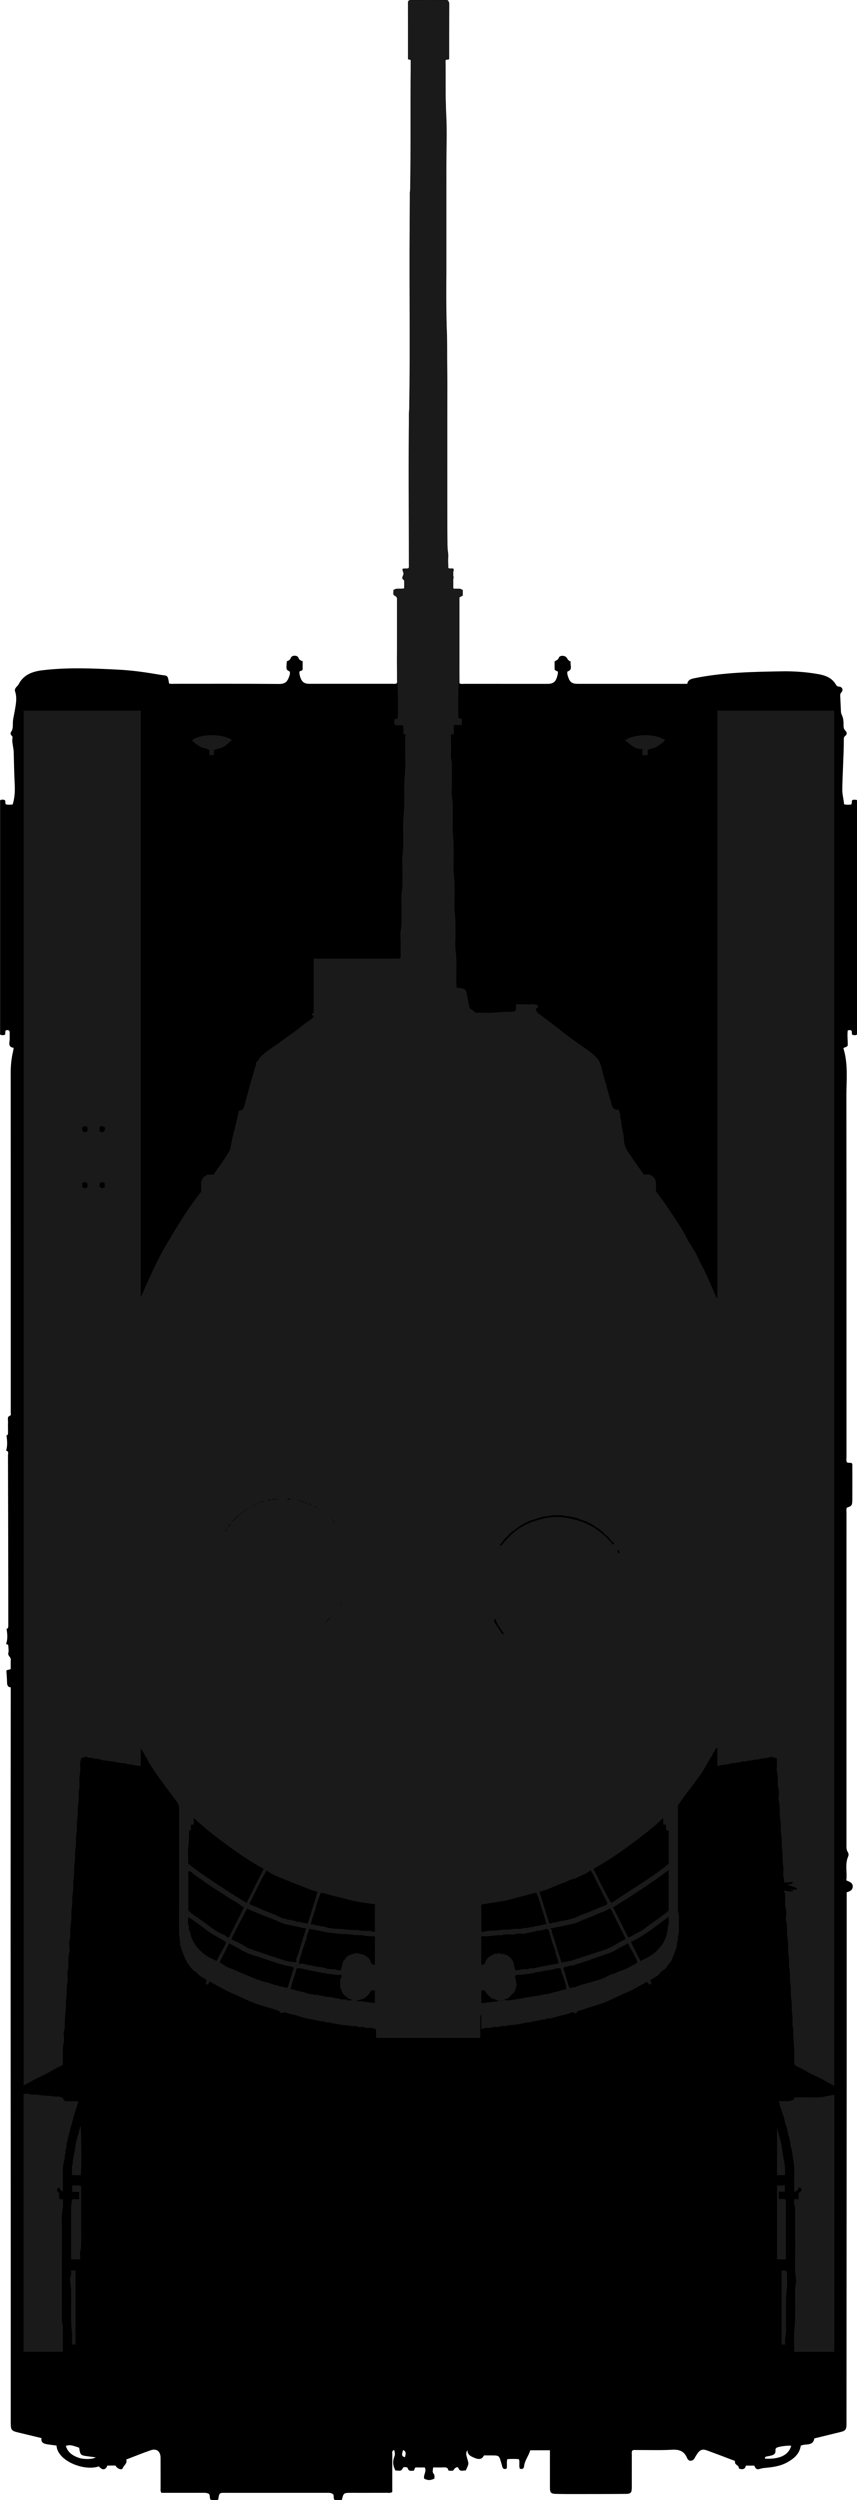 <?xml version="1.0" encoding="utf-8"?>
<!-- Generator: Adobe Illustrator 24.1.1, SVG Export Plug-In . SVG Version: 6.00 Build 0)  -->
<svg version="1.1" id="Layer_1" xmlns="http://www.w3.org/2000/svg" xmlns:xlink="http://www.w3.org/1999/xlink" x="0px" y="0px"
	 viewBox="0 0 936.11 2730.61" style="enable-background:new 0 0 936.11 2730.61;" xml:space="preserve">
<style type="text/css">
	.st0{fill:#1A1A1A;}
</style>
<g>
	<path d="M490.59,64.05c-1.18,1.53-2.63,0.55-3.6,1.51c-0.75,1.29-0.37,2.82-0.38,4.28c-0.04,10.5-0.24,21,0.02,31.49
		c2.09,84.41-0.27,168.85,1.17,253.26c1.36,80.1,0.03,160.18,0.98,240.26c0.1,8.52,0.65,17.13,0.88,25.49
		c1.91,1.12,3.67,0.25,5.43,0.97c0,6.9,0,13.9,0,21.24c3,1.56,7.39-1.13,10.42,2.29c0,1.73,0,3.55,0,5.5
		c-1.23,0.73-2.45,1.46-3.66,2.17c0,31.33,0,62.6,0,93.83c1.96,0.96,3.81,0.53,5.6,0.53c30.16,0.03,60.32,0.02,90.48,0.02
		c6.39,0,9.1-2.12,10.75-8.4c0.25-0.96,0.52-1.93,0.67-2.91c0.1-0.64,0.02-1.31,0.02-1.83c-0.93-1.3-2.72-0.82-3.59-2.62
		c0-2.47,0-5.45,0-8.82c1.63-1.02,3.78-1.38,4.7-4.04c1-2.87,6.85-2.53,8.5,0.09c1.61,2.55,2.32,3.26,4.44,4.29
		c-1.13,3.55,2.78,8.63-3.57,10.77c-0.58,2.17,0.16,4.25,0.84,6.25c1.84,5.44,4.42,7.2,10.18,7.2c38.16,0,76.32,0,114.48,0
		c1.66,0,3.33,0,5.33,0c0.94-4.72,4.39-5.45,8.64-6.3c31.38-6.27,63.19-6.84,94.97-7.36c13.45-0.22,27.01,0.76,40.28,3.2
		c7.33,1.35,14.38,4.1,18.47,11.27c0.69,1.2,1.4,2.12,3.39,2.2c3.57,0.15,5.05,3.74,2.65,6.27c-1.42,1.5-1.35,2.84-1.27,4.46
		c0.25,5.32,0.52,10.65,0.73,15.97c0.06,1.53,0.29,2.98,0.99,4.34c1.57,3.06,1.88,6.34,1.86,9.71c-0.02,2.78-0.17,5.46,2.32,7.74
		c1.43,1.31,1.68,3.83-0.37,5.27c-1.71,1.19-1.63,2.7-1.63,4.36c-0.06,18.14-1.44,36.25-1.67,54.39
		c-0.07,5.44,1.56,10.44,1.91,15.88c2.57,1.05,5.17,0.51,7.59,0.45c1.65-1.42,0.28-3.44,1.48-4.86c1.51-0.66,3.12-0.54,5.09-0.01
		c0,85.32,0,170.68,0,255.93c-0.74,0.82-1.6,0.79-2.42,0.79c-0.82,0-1.63-0.08-2.28-0.11c-1.67-1.42-0.35-3.42-1.43-4.82
		c-1.16-0.98-2.44-0.48-3.96-0.3c-0.78,5.69,0.19,11.33-0.08,16.61c-1.04,1.99-3.16,1.52-4.69,2.91
		c5.34,16.97,3.26,34.56,3.28,51.96c0.14,131.31,0.07,262.62,0.1,393.93c0,2.12-0.46,4.3,0.42,6.31c1.72,1.16,3.75,0.06,5.38,1.02
		c0.81,1.01,0.59,2.21,0.59,3.35c0.02,12.16,0.06,24.33-0.01,36.49c-0.04,6.21-0.65,6.95-6.01,8.74c-0.76,1.71-0.37,3.56-0.37,5.36
		c-0.02,121.15-0.02,242.29-0.02,363.44c0,2.49-0.11,4.93,1.37,7.2c0.91,1.4,1.24,3.23,0.53,4.82c-3.79,8.49-0.92,17.39-2.06,26.25
		c3.4,1.36,7.12,2.58,7.01,6.82c-0.1,3.96-3.46,5.29-6.61,6.17c0,10.65,0,20.95,0,31.26c0,49.49,0.02,98.98,0,148.47
		c-0.06,133.31-0.15,266.62-0.22,399.92c0,0.67,0.01,1.33,0,2c-0.09,4.92-1.29,6.52-5.97,7.68c-9.67,2.4-19.35,4.74-29.13,7.13
		c-1.52,8.96-9.67,5.3-14.85,7.97c-1.24,8.59-6.83,13.65-14.35,17.94c-7.89,4.5-16.27,5.5-24.87,6.32c-1.81,0.17-3.5,0.42-5.26,1.01
		c-3.38,1.13-4.89,0.13-6.27-3.53c-2.87,0-5.84,0-9.24,0c-0.53,3.18-2.65,4.47-5.94,3.71c-0.62-0.14-1.73-0.56-1.71-0.75
		c0.4-3.42-4.68-3.54-4.18-7.13c0.18-1.27-1.61-1.52-2.62-1.91c-9.31-3.55-18.62-7.09-27.97-10.5c-5-1.82-7.74-0.77-10.78,3.82
		c-1,1.51-1.93,3.08-2.82,4.66c-2.06,3.62-6.43,3.87-8.04,0.04c-3.16-7.51-8.3-9.75-16.34-9.28c-12.95,0.76-25.98,0.25-38.98,0.31
		c-1.47,0.01-3-0.33-4.46,0.47c-1.21,1.6-0.7,3.49-0.71,5.26c-0.05,11.66-0.01,23.33-0.03,34.99c-0.01,6-0.91,7.16-6.87,7.21
		c-17.99,0.17-35.99,0.15-53.99,0.17c-7.33,0.01-14.66,0.02-21.99-0.18c-5.56-0.15-6.56-1.34-6.56-6.98
		c-0.02-11.83-0.01-23.66-0.01-35.49c0-1.63,0-3.26,0-5.16c-7.43,0-14.36,0-21.53,0c-1.61,6.04-6.08,11.06-6.75,17.67
		c-0.22,2.2-1.95,3.43-4.63,2.4c-1.18-3.19,0.21-6.81-0.92-10.31c-4.21-0.54-8.32-0.3-12.6-0.13c-1.3,3.4,0.03,6.98-0.9,10.42
		c-2.49,0.9-4.13,0.43-4.78-2.38c-0.49-2.1-1.2-4.16-1.78-6.24c-1.39-4.95-2.28-5.71-7.18-5.8c-2.83-0.05-5.67-0.03-8.5,0
		c-0.97,0.01-2.37-0.4-2.82,0.51c-2.55,5.14-7.73,3.14-10.28,2.03c-2.84-1.24-7.67-2.88-7.31-8.25c-1.82,2.05-1.58,4.46-1.08,6.41
		c2.45,9.52,3.07,7.05-0.87,15.71c-2.79-0.35-6.18,2.08-8.12-2.7c-0.78-1.92-3.99-0.42-5.63,2.83c-1.62,0.33-3.26,0.3-5.24-0.04
		c-0.32-2.99-2.32-3.62-5.15-3.46c-3.78,0.22-7.57,0.05-11.45,0.05c-0.38,2.67-1.09,4.96,0.35,6.74c1.51,1.86,1.07,3.67,0.92,5.57
		c-4.72,1.96-6.41,1.98-10.95,0.13c-1.66-4.06,2.99-7.77,0.46-12.42c-2.82,0-5.94,0.11-9.06-0.03c-2.6-0.12-1.6,2.53-3.05,3.58
		c-2.41-0.15-5.29,1.36-6.57-2.92c-0.39-1.31-4.75-1.36-5.26-0.02c-1.75,4.65-5.15,2.29-7.98,2.85c-2.82-5.01-3.41-9.91-1.28-15.2
		c0.92-2.28,0.61-4.8-0.29-7.44c-2.79,1.21-1.93,3.28-1.94,4.86c-0.07,12-0.04,24-0.04,35.99c0,1.8,0,3.6,0,5.15
		c-2.12,1.4-4,0.87-5.77,0.88c-13,0.05-26,0.03-38.99,0.03c-8.38,0-8.38,0-10.28,7.61c-2.71,0.52-5.48,0.33-8.09,0.15
		c-1.46-2.01-0.36-4.22-1.31-6.01c-2.16-2.02-4.85-1.76-7.48-1.76c-36.33,0.01-72.65-0.02-108.98,0.02
		c-7.91,0.01-8.02-0.81-9.24,7.53c-2.72,0.64-5.49,0.4-8.23,0.15c-1.24-1.91-0.6-4.07-1.48-6.08c-1.67-1.56-3.93-1.65-6.29-1.64
		c-13.83,0.04-27.66,0.02-41.49,0.02c-1.63,0-3.26,0-4.65,0c-1.2-2.2-0.77-4.06-0.78-5.84c-0.04-10.83,0.02-21.66-0.04-32.49
		c-0.04-6.92-4.27-10.38-10.64-8.2c-8.94,3.07-17.7,6.67-26.89,10.17c1.55,4.23-2.55,6.15-3.75,9.37c-0.98,2.63-6.1,0.85-7.96-2.8
		c-2.93,0-5.91,0-8.82,0c-2.05,5.15-5.49,5.43-9.36,0.9c-15.67,5.61-45.26-5.76-46.25-22.75c-3.38-0.45-6.83-0.81-10.24-1.39
		c-3.65-0.61-6.92-1.77-6.19-6.76c-8.83-2.12-17.38-4.16-25.92-6.24c-6.75-1.64-7.63-2.82-7.63-9.96
		c0-75.99,0.02-151.97-0.01-227.96c-0.04-104.81-0.14-209.63-0.15-314.44c0-84.98,0.1-169.97,0.15-254.95c0-1.99,0-3.99,0-6.36
		c-3.4-0.32-3.99-2.58-4.03-5.5c-0.06-4.3-0.48-8.6-0.74-12.78c1.28-1.33,3.09-0.54,4.77-1.92c0-3.11-0.19-6.59,0.06-10.03
		c0.22-2.92-3.49-4.06-2.69-7.37c0.61-2.5,0.07-5.3-0.03-7.96c-0.06-1.65-1.68-1.29-2.43-1.72c1.93-5.47,1.51-10.82,0.5-16.64
		c2.15-0.36,1.92-2.58,1.92-4.83c-0.04-15,0.01-29.99-0.02-44.99c-0.09-46.49-0.18-92.98-0.33-139.47
		c-0.01-2.05,1.23-4.95-2.04-5.21c1.67-5.51,1.25-10.92,0.37-16.78c1.78-0.09,1.77-2.04,1.73-4.14c-0.08-3.66-0.11-7.33,0-11
		c0.07-2.38-1.27-5.28,2.43-6.53c1.05-0.36,0.52-2.14,0.53-3.26c0.05-4.5,0.02-9,0.02-13.5c0-119.15,0.03-238.29-0.07-357.44
		c-0.01-8.06,0.78-15.91,2.64-23.7c0.27-1.12,0.37-2.28,0.6-3.74c-3.93-0.5-5.25-2.59-4.59-6.48c0.52-3.09,0.09-6.32,0.28-9.48
		c0.19-3.09-1.3-3.82-4.05-3.21c-1.42,1.26-0.26,3.18-1.15,4.81c-1.58,0.85-3.3,0.66-5.31-0.02c0-85.31,0-170.57,0-255.94
		c1.6-1.08,3.36-0.76,5.09-0.33c1.13,1.36,0.28,3.01,1.02,4.59c2.41,0.9,5.01,0.46,7.64,0.29c2.16-7,2.59-14,2.25-21.16
		c-0.55-11.98-0.86-23.97-1.12-35.96c-0.12-5.29-2.2-10.4-1.31-15.76c0.19-1.11-0.44-1.86-1.19-2.58c-1.15-1.1-1.12-2.73-0.42-3.7
		c2.61-3.57,1.74-7.64,2.06-11.54c0.31-3.81,1.33-7.5,1.93-11.19c1.16-7.06,2.89-14.36,0.44-21.56c-0.65-1.91,0.16-3.22,1.15-4.55
		c0.79-1.06,1.99-1.88,2.57-3.02c5.52-10.91,15.31-14.27,26.54-15.61c27.6-3.29,55.18-2.02,82.82-0.61
		c15.36,0.78,30.47,3.03,45.56,5.61c7.69,1.31,8.01-0.65,9.55,9.48c1.77,0.66,3.77,0.35,5.7,0.35c38.16,0.02,76.32-0.18,114.48,0.18
		c7.6,0.07,9.42-3.48,11.37-9.14c0.49-1.42,0.6-2.91,0.32-4.38c-4.06-2.1-4.06-2.1-3.2-11.18c1.71-0.87,3.55-1.35,4.4-3.91
		c1-2.98,7.18-3.01,8.21-0.04c0.88,2.57,2.62,3.07,4.62,3.81c0,3.12,0,6.1,0,9.13c-0.51,1.7-2.77,0.96-3.49,2.41
		c-0.23,2.04,0.32,3.99,0.92,5.89c1.64,5.19,4.44,7.23,9.72,7.23c30.16,0,60.32,0.01,90.48-0.02c1.63,0,3.31,0.31,4.91-0.33
		c1-1.18,0.57-2.57,0.57-3.84c0.03-28.83,0.02-57.66,0.03-86.49c0-2.33,0.17-4.42-2.67-5.7c-2.56-1.15-0.78-3.88-1.41-5.71
		c3.59-3.02,7.63-1.24,11.77-2.12c-0.27-3.37,1.98-7.02-1.34-10.29c-0.37-0.36-0.54-1.41-0.29-1.85c1.7-3.01,0.65-6.03-0.04-8.95
		c2.17-1.27,4.49-0.03,6.55-1.03c0.84-1.9,0.4-3.91,0.4-5.86c0.03-54.49-0.82-109,0.22-163.47c1.53-79.93-0.5-159.86,1.05-239.76
		c0.92-47.1,0.14-94.19,0.68-141.28c0.02-1.93,1.48-4.83-2.34-5.47c-0.86-0.14-0.58-1.77-0.58-2.75
		c-0.01-19.33,0.04-38.66-0.05-57.99c-0.01-3.16,1.37-3.98,4.24-3.96c12.16,0.09,24.33,0.13,36.49-0.03
		c3.13-0.04,4.03,1.5,4.28,4.08c0.05,0.5,0.02,1,0.02,1.5C490.59,25.07,490.59,44.57,490.59,64.05z M835.59,2685.3
		c13.42,0.65,25.29-2.26,28.66-14.02c-2.92-0.72-13.42,0.73-15.8,2.02c-1.51,0.82-1.45,2.13-1.38,3.43c0.15,2.6-1.25,4.07-3.49,4.81
		c-1.72,0.57-3.54,0.87-5.32,1.23C837,2683.03,835.46,2682.85,835.59,2685.3z M86.47,2673.36c-8.26-3-10.53-3.32-14.52-2.05
		c1.93,7.16,7.42,10.67,13.8,12.96c5.91,2.12,15.54,1.73,18.87-0.4c-2.72-0.36-5.33-0.72-7.96-1.05
		C87.88,2681.71,87.72,2681.56,86.47,2673.36z M442.4,2683.65c0.54-2.9,2.01-5.93-2.04-7.83
		C438.43,2681.28,438.87,2683,442.4,2683.65z"/>
</g>
<g>
	<path class="st0" d="M870.34,2063.81c0.1-0.67,0.15-0.98,0.21-1.36c-2.99-2.11-6.92-2.1-10.37-4.52c2.41-0.22,4.66,0.26,6.04-1.89
		c-0.12-0.13-0.53-0.58-0.93-1.02c-2.73,1.58-5.63,0.3-8.97,1.06c1.08-3.59-1.11-6.27-0.83-9.42c0.27-2.98,0.54-6.09-0.04-8.97
		c-1.23-6.03-0.13-12.17-1.1-18.07c-0.81-4.92-0.12-9.82-0.91-14.6c-0.96-5.87-0.13-11.85-1.11-17.56
		c-0.87-5.1-0.57-10.09-0.73-15.12c-0.1-3.08-1.47-5.92-1.13-9.09c0.33-2.96,0.73-6.19-0.08-8.95c-1.3-4.41-0.72-8.77-0.78-13.13
		c-0.05-3.58-1.52-6.93-1.14-10.59c0.35-3.44,0.08-6.94,0.08-10.42c-1.56-0.77-3.45,0.34-4.69-1.27c-0.25-0.32-1.35-0.24-1.93-0.02
		c-4.6,1.75-9.7,1.1-14.27,2.97c-3.15-0.76-5.97,1.42-9.09,1.01c-1.78-0.23-3.2,1.39-5.09,1.02c-1.94-0.39-3.74,0.46-5.59,0.92
		c-1.67,0.41-3.62-0.49-5.07,1.06c-2.98-0.7-5.74,0.7-8.57,1.12c-3.4,0.51-6.95,0.44-10.1,2.05c-0.23-0.26-0.36-0.37-0.44-0.51
		c-0.08-0.13-0.16-0.29-0.16-0.43c-0.01-6.31-0.01-12.61-0.01-19.01c-2.23,0.22-2.52,2.36-2.81,3.38c-0.46,1.68-2.58,2.19-2.34,4.06
		c-4.72,6.61-8.03,14.08-12.63,20.79c-2.33,3.39-4.84,6.63-7.22,9.96c-5.44,7.61-11.59,14.7-16.57,22.65
		c-0.34,0.55-0.93,0.95-1.42,1.45c0,37.97,0,75.96,0,113.95c0,3.56,1.44,6.93,1.08,10.59c-0.36,3.63-0.04,7.32-0.09,10.99
		c-0.03,2.39,0.15,4.73-0.87,7.13c-0.84,1.97,0.69,4.56-1.11,6.54c0.41,6.71-3.23,12.32-5.13,18.39c-0.81,2.59-2.94,4.79-4.59,7.08
		c-1.75,2.43-3.16,5.16-6.26,6.38c-1,0.39-1.68,1.58-2.5,2.41c-1.18,1.18-2.21,2.57-3.57,3.49c-2.18,1.47-4.57,2.63-6.81,3.88
		c-0.62,1.6,0.4,2.79,1.05,3.7c-0.67,1.41-2.23,0.6-2.61,1.98c-0.86-1.49-1.19-3.55-4.22-2.78c-1.01,1.55-3.36,2.15-5.4,3.28
		c-4.33,2.4-8.54,5.13-13.1,6.98c-5.72,2.32-11.32,4.91-16.84,7.6c-6.28,3.05-12.75,5.6-19.37,7.53c-5.51,1.61-10.94,3.34-16.3,5.36
		c-2.66-0.59-3.38,2.21-5.08,3.1c-1.74-1-3.27-1.66-5.13-0.77c-3.95,1.89-8.32,2.54-12.51,3.52c-3.19,0.75-6.26,1.93-9.44,2.7
		c-2.1,0.51-4.64-0.56-6.37,1.44c-2.82-0.71-5.45,0.63-8.05,1.17c-2.55,0.53-5.38,0.27-7.71,1.83c-5.04-0.44-9.7,1.76-14.65,2.21
		c-2.67,0.25-5.38,0.8-8.1,0.76c-2.11-0.03-3.87,1.3-6.09,1.13c-1.82-0.14-3.69-0.4-5.7,0.63c-1.72,0.88-4.44-0.34-6.32,0.4
		c-2.58,1.02-5.13,1.05-7.63,0.75c-1.97-0.24-3.15,2.03-5.44,0.71c0-4.52,0-9.43,0-15.28c-0.59,1.57-0.09,0.53-0.7,0.78
		c-0.14,0.06-0.34,0.23-0.34,0.34c-0.02,8.12-0.01,16.24-0.01,24.45c-38.13,0-75.91,0-113.87,0c0-3.16,0-6.28,0-9.32
		c-3.16-1.48-6.33-1.92-9.55-1.53c-2.04,0.24-3.55-1.27-5.6-1.14c-1.83,0.12-3.98,0.98-5.6-0.88c-0.14-0.17-0.65-0.06-0.97-0.02
		c-4.77,0.66-9.33-1.1-14.08-1.15c-4.22-0.04-8.36-1.74-12.67-1.85c-2.16-2.2-5.5,0.15-7.67-2c-4.68,0.19-9.07-1.58-13.64-2.22
		c-4.52-0.64-9.17-1.54-13.56-3.33c-2.83-1.15-5.99-1.68-9.01-2.33c-2.01-0.43-3.93-1.05-5.81-1.72c-1.86-0.66-3.39-0.55-4.94,0.67
		c-1.6-0.6-2.36-2.22-3.77-2.92c-8.63-3.02-17.58-5.06-26.11-8.26c-8.35-3.13-16.27-7.37-24.5-10.84
		c-8.47-3.57-16.18-8.47-24.36-12.8c-0.45,0.98-1.01,2.22-1.63,3.59c-0.85-0.42-1.76-0.86-2.65-1.29c-0.31-1.53,1.94-2.44,0.63-4.22
		c-3.29-2.19-7.43-3.76-10.1-7.31c-1.03-1.37-2.71-1.71-3.84-2.82c-4.83-4.7-8.37-10.31-10.62-16.59
		c-1.24-3.48-3.16-6.76-3.55-10.54c-0.05-0.44-0.53-0.86-0.51-1.27c0.25-4.74-1.14-9.31-1.12-14.09
		c0.16-44.66,0.08-89.32,0.14-133.98c0-3.24-0.99-5.67-2.96-8.33c-4.43-5.97-8.96-11.88-13.33-17.9c-3.53-4.87-7.24-9.61-10.47-14.7
		c-2.43-3.82-5.18-7.49-7.19-11.53c-2.27-4.58-5.06-8.81-8.01-13.82c0,6.87,0,13.12,0,19.72c-3.17-0.62-6.14-0.71-8.7-1.54
		c-2.61-0.84-5.5,0.14-7.81-1.61c-5.48,0.08-10.76-1.52-16.14-2.25c-4.74-0.64-9.73-0.85-14.29-2.75c-2.99,0.75-5.65-1.27-8.59-1.01
		c-1.16,0.11-2.07-0.35-3.14-0.88c-2-1-3.9,1.03-5.99,0.98c-1.87,3.63-1.51,7.57-1.36,11.41c0.15,3.77-0.75,7.39-0.99,11.09
		c-0.25,3.82,0.62,7.82-0.22,11.46c-1.2,5.24,0,10.52-0.98,15.59c-1.04,5.4-0.07,10.85-1.02,16.08c-1.04,5.74,0,11.52-1.01,17.08
		c-0.99,5.41,0.02,10.86-0.99,16.08c-1.05,5.41,0.02,10.86-1,16.08c-1.09,5.58,0,11.18-0.99,16.59c-1.01,5.57-0.04,11.19-1.03,16.58
		c-0.91,4.92-0.14,9.82-0.92,14.6c-1.02,6.2-0.13,12.5-1.11,18.56c-0.8,4.93-0.54,9.75-0.74,14.62c-0.12,2.9-1.46,5.57-1.11,8.59
		c0.34,2.96,0.75,6.19-0.08,8.95c-1.42,4.74-0.77,9.44-0.74,14.13c0.02,3.13-1.5,5.93-1.18,9.09c0.32,3.13,0.69,6.48-0.07,9.46
		c-1.24,4.89-0.17,9.82-0.96,14.6c-1.02,6.2-0.13,12.5-1.11,18.56c-0.8,4.93-0.54,9.75-0.74,14.62c-0.12,2.9-1.47,5.58-1.11,8.59
		c0.33,2.79,0.59,5.78-0.03,8.47c-1.87,8.16-0.24,16.4-1.06,24.64c-7.22,3.01-13.8,7.43-20.9,10.88c-3.33,1.62-6.62,3.33-9.96,4.93
		c-4,1.92-7.5,4.75-11.85,6.33c0-500.43,0-1000.82,0-1501.42c42.49,0,85.05,0,127.97,0c0,213.26,0,426.47,0,640.77
		c9.24-21.12,18.06-41.17,29.32-60.03c11.34-19,22.75-37.94,36.55-55.23c0-2.98,0.15-5.81-0.05-8.61c-0.12-1.71,0.42-3.24,1.14-4.54
		c0.84-1.53,1.27-3.65,3.67-3.98c0.63-0.09,1.14-1.14,1.63-1.67c2.49,0,4.82,0,7.25,0c6.18-9.04,12.82-17.83,17.9-26.8
		c2.64-14.84,6.86-28.65,9.72-43.1c1.49,0.35,2.7-0.91,4.38-1.21c1.8-2.98,2.19-6.64,3.17-10c1.16-4.01,2.22-8.13,3.37-12.15
		c1.22-4.29,2.26-8.67,3.68-12.94c1.42-4.24,2.24-8.71,3.85-12.92c0.44-1.15,0.13-2.26,0.34-3.49c2.24-1.34,3.12-3.95,4.89-5.86
		c5.51-5.95,12.49-9.91,19.01-14.51c4.4-3.1,8.65-6.42,13.08-9.47c5.37-3.7,10.4-7.87,15.5-11.87c3.49-2.74,7.64-4.77,10.41-8.1
		c0.36-1.87-1.29-1.25-1.82-1.91c-0.53-1.43,0.35-1.66,1.8-1.72c0-19.88,0-39.78,0-59.86c31.47,0,62.58,0,93.52,0
		c0.53-0.53,0.88-0.88,1.36-1.36c0.47-0.61,0.16-1.46,0.16-2.25c0.04-4.67,0.02-9.33,0.02-14c0-4.5-0.65-9.12,0.18-13.46
		c0.88-4.58,0.69-9.08,0.8-13.62c0.11-4.5,0.02-9,0.02-13.5c0-4.67-0.62-9.44,0.14-13.97c1.15-6.89,0.72-13.74,0.83-20.61
		c0.12-7-0.64-14.08,0.17-20.98c1.66-14.21-0.28-28.47,1.07-42.58c1.01-10.57,0.73-21.08,0.67-31.6c-0.05-9.07,1.57-18.01,1.2-27.09
		c-0.36-8.98-0.08-17.99-0.08-26.99c0-0.96-0.35-2.06,1.1-2.35c-0.88-1.16-2.08-0.25-3.05-0.94c0-2.75,0-5.54,0-8.15
		c-0.53-0.53-0.88-0.88-1.41-1.41c-2.26,0-4.72,0-7,0c-0.65-0.65-1.12-1.12-1.62-1.62c0-1.3,0-2.63,0-3.98
		c0.91-1.18,1.97-2.17,3.69-1.4c1.4-22.36-1.02-44.32-0.77-66.31c0.25-22.14,0.06-44.29,0.06-66c-0.74-2.03-2.91-1.44-3.8-3.62
		c0-1.05,0-2.84,0-4.78c3.38-2.59,7.65-0.82,11.66-1.61c0-3.13,0-6.25,0-9.46c-0.26-0.43-0.79-0.32-1.28-0.34
		c-1.83-2.07,0-3.94,0.5-5.76c0.62-2.25-1.96-3.84-0.76-6.18c2.05,0,4.17,0,6.67,0c0-1.61,0-3.06,0-4.52c0-55.16,0-110.32,0-165.48
		c1.95-15.83,0.76-31.72,0.96-47.58c0.2-16.16,0.04-32.33,0.04-48.49c0-16,0-32,0-47.99c0-16.16,0-32.33,0-48.49c0-16,0-32,0-47.99
		c1.96-11.48,0.76-23.05,0.96-34.58c0.2-11.83,0.04-23.66,0.04-35.49c0-11.67,0-23.33,0-35s0-23.33,0-35c0-1.65,0-3.31,0-4.86
		c-0.79-1.1-2.04,0-2.9-0.92c0-21.01,0-42.13,0-63.2c0.39-0.39,0.75-0.75,1.25-1.25c13.97,0,28.08,0,42.3,0
		c0.62,0.57,0.22,1.88,1.33,2.33c0,20.65,0,41.31,0,62.03c-1.03,1.13-2.52,0.02-3.66,0.67c-0.11,0.12-0.26,0.23-0.31,0.37
		c-0.05,0.15-0.02,0.33-0.01,0.5c0.5,19.19-0.28,38.37,0.77,57.59c1.05,19.27,0.23,38.65,0.23,57.98c0,19.16,0,38.33,0,57.49
		c0,19.33,0,38.66,0,57.99c0,19.33-0.81,38.71,0.25,57.98c0.87,15.89,0.45,31.73,0.69,47.59c0.25,16.16,0.05,32.33,0.05,48.49
		c0,16,0,32,0,47.99c0,16.16,0,32.33,0,48.49c0,16-0.04,32,0.03,47.99c0.02,4.21,1.31,8.31,1.03,12.59
		c-0.27,4.12-0.06,8.27-0.06,12.58c1.99,0,3.77,0,5.48,0c1.79,2.63-1.58,4.99-0.36,7.01c1.6,2.67,0.12,4.84-0.07,7.24
		c-0.2,2.47-0.04,4.97-0.04,7.59c3.61,0.92,7.6-0.92,10.93,1.81c0,1.8,0,3.78,0,5.99c-1.08,0.51-2.3,1.09-3.62,1.71
		c-0.07,0.16-0.3,0.44-0.3,0.73c-0.02,26-0.13,51.99,0.06,77.99c0.06,7.9-0.84,15.72-1.03,23.58c-0.19,7.99-0.04,16-0.04,24
		c0,1.66,0,3.32,0,4.8c0.84,1.76,2.48,1.53,3.91,1.9c0,2.17,0,4.29,0,6.58c-2.85,0-5.64,0-8.78,0c0,3.4,0,6.65,0,10.01
		c-1.13,0.1-1.92,0.16-2.72,0.23c-0.78,0.85-0.36,1.88-0.38,2.83c-0.07,2.5-0.02,5-0.02,7.5c0,3.83,0.27,7.69-0.08,11.49
		c-0.36,3.98,1.19,7.68,1.09,11.59c-0.09,3.83-0.02,7.67-0.02,11.5c0,4,0,8,0,12c0,3.83-0.61,7.79,0.13,11.47
		c1.39,6.88,0.67,13.74,0.83,20.61c0.16,6.83-0.57,13.73,0.2,20.48c0.82,7.22,0.75,14.4,0.82,21.6c0.07,7.33-0.66,14.75,0.21,21.97
		c0.85,7.07,0.65,14.07,0.78,21.11c0.13,7-0.66,14.09,0.22,20.97c0.89,6.9,0.64,13.74,0.78,20.61c0.13,7-0.69,14.09,0.18,20.98
		c1.69,13.33,0.09,26.68,1.07,40.28c3.01-0.65,5.71,0.44,8.67,1.19c0.59,0.92,1.62,1.9,1.88,3.06c1.25,5.69,2.29,11.42,3.44,17.3
		c1.36,2.28,4.65,2.63,5.98,5.35c7.93,0,15.83,0.75,23.52-0.23c6.59-0.83,13.09-0.3,19.73-0.88c2.23-2.02,1.33-4.93,1.65-7.89
		c4.16,0,8.29-0.14,12.4,0.04c3.83,0.17,7.86-1.07,11.46,1.41c0,0.62,0,1.28,0,2.02c-0.25,0.94-1.55,0.15-1.96,1.18
		c-0.16,2.3,0.98,4.31,2.84,5.61c6.38,4.44,12.42,9.35,18.64,13.98c3.58,2.66,7.06,5.57,10.63,8.29c4.27,3.26,8.66,6.38,12.99,9.57
		c7.35,5.41,15.43,9.86,21.59,16.9c2.22,2.54,3.29,5.36,4.23,8.29c1.28,3.99,1.77,8.26,3.2,12.18c0.86,2.37,1.09,4.86,2.04,7.15
		c0.97,2.34,1.16,4.87,1.92,7.21c1.14,3.55,1.86,7.24,3.12,10.7c1.12,3.05,1,6.51,3.6,9.44c1.2,0.47,2.87,1.48,4.46,1.04
		c2.44,1.03,1.08,3.63,2.72,4.7c-0.73,3.15,0.78,6.05,1.15,9.07c0.43,3.56,0.58,7.19,1.68,10.74c0.72,2.32,0.97,5.07,1.03,7.53
		c0.14,6.15,2.38,11.33,5.86,16.12c5.11,7.04,9.71,14.43,15.17,21.23c0.26,0.32,0.21,0.9,0.32,1.46c2.35,0,4.65,0,6.53,0
		c2.89,0.82,4.38,2.82,5.78,4.15c2.22,4.88,1.26,9.66,1.49,14.28c2.68,3.61,5.36,7.16,7.98,10.76c6.1,8.39,11.53,17.24,17.26,25.87
		c2.89,4.36,5.63,8.9,7.97,13.66c1.99,4.02,4.39,7.91,6.89,11.62c4.03,5.98,6.47,12.69,9.89,18.93c3.79,6.91,6.76,14.19,9.99,21.36
		c2.15,4.77,4.24,9.58,6.35,14.36c0.13-0.05,0.28-0.06,0.36-0.13c0.11-0.1,0.26-0.25,0.26-0.38c0.01-213.63,0.01-427.25,0.01-641.08
		c42.65,0,85.21,0,127.74,0c0,500.59,0,1001.09,0,1501.97c-3.54-1.75-6.65-3.42-9.71-5.29c-3.81-2.32-7.89-4.23-11.98-6.04
		c-6.66-2.95-12.57-7.3-19.32-10.08c-1-0.41-1.74-1.47-2.74-2.35c0-1.4-0.08-2.88,0.01-4.35c0.73-11.39-1.44-22.7-1.01-34.08
		c-1.75-5.27-0.16-10.83-1.16-16.05c-1.04-5.41,0.02-10.86-1-16.08c-1.09-5.58-0.02-11.18-0.98-16.59
		c-0.99-5.56-0.04-11.19-1.04-16.57c-0.95-5.09-0.04-10.18-0.94-15.1c-1.11-6.05-0.04-12.19-1.08-18.07
		c-0.87-4.93-0.56-9.76-0.75-14.62c-0.12-2.9-1.46-5.58-1.11-8.59c0.34-2.96,0.74-6.19-0.08-8.95c-1.36-4.58-0.55-9.1-0.82-13.63
		c-0.13-2.21,0.13-4.45-1.65-6.99c4.01,0.37,7.23,2.05,10.59,0.67c-0.32-0.36-0.79-0.66-0.9-1.05c-0.27-1.04,0.62-0.48,0.93-0.5
		C867.84,2063.76,869.14,2063.81,870.34,2063.81z M251.62,1664.86c-0.69-0.03-1.03,0.31-1,1c-0.69-0.03-1.03,0.31-1,1
		c-0.48-0.09-0.78,0.14-0.89,0.59c-0.02,0.08,0.22,0.31,0.29,0.29c0.46-0.1,0.68-0.41,0.6-0.89c0.69,0.03,1.03-0.31,1-1
		C251.31,1665.88,251.65,1665.55,251.62,1664.86c0.48,0.08,0.79-0.14,0.89-0.6c0.02-0.08-0.22-0.31-0.29-0.29
		C251.76,1664.07,251.54,1664.37,251.62,1664.86z M246.62,1671.86c-0.48-0.09-0.78,0.14-0.89,0.59c-0.02,0.08,0.22,0.31,0.29,0.29
		C246.48,1672.64,246.7,1672.34,246.62,1671.86c0.49,0.08,0.79-0.14,0.89-0.6c0.02-0.08-0.22-0.31-0.29-0.29
		C246.76,1671.07,246.54,1671.37,246.62,1671.86z M359.61,1767.84c-0.69-0.03-1.03,0.31-1,1c-0.69-0.03-1.03,0.31-1,1
		c-0.48-0.09-0.78,0.14-0.89,0.59c-0.02,0.08,0.22,0.31,0.29,0.29c0.46-0.1,0.68-0.41,0.6-0.89c0.69,0.03,1.03-0.31,1-1
		C359.3,1768.87,359.63,1768.54,359.61,1767.84c0.48,0.08,0.79-0.14,0.89-0.6c0.02-0.08-0.22-0.31-0.29-0.29
		C359.75,1767.06,359.53,1767.36,359.61,1767.84z M267.62,1649.86c-0.48-0.09-0.78,0.13-0.89,0.59c-0.02,0.08,0.22,0.31,0.29,0.29
		C267.48,1650.64,267.7,1650.34,267.62,1649.86c0.49,0.08,0.79-0.14,0.89-0.6c0.02-0.08-0.22-0.31-0.29-0.29
		C267.76,1649.07,267.54,1649.37,267.62,1649.86z M264.62,1651.86c-0.69-0.03-1.03,0.31-1,1c-0.48-0.09-0.78,0.13-0.89,0.59
		c-0.02,0.08,0.22,0.31,0.29,0.29c0.46-0.1,0.68-0.41,0.6-0.89C264.31,1652.88,264.65,1652.55,264.62,1651.86
		c0.48,0.08,0.79-0.14,0.89-0.6c0.02-0.08-0.22-0.31-0.29-0.29C264.76,1651.07,264.54,1651.37,264.62,1651.86z M260.62,1654.86
		c-0.69-0.03-1.03,0.31-1,1c-0.69-0.03-1.03,0.31-1,1c-0.69-0.03-1.03,0.31-1,1c-0.69-0.03-1.03,0.31-1,1c-0.69-0.03-1.03,0.31-1,1
		c-0.69-0.03-1.03,0.31-1,1c-0.48-0.09-0.78,0.14-0.89,0.59c-0.02,0.08,0.22,0.31,0.29,0.29c0.46-0.1,0.68-0.41,0.6-0.89
		c0.69,0.03,1.03-0.31,1-1c0.69,0.03,1.03-0.31,1-1c0.69,0.03,1.03-0.31,1-1c0.69,0.03,1.03-0.31,1-1c0.69,0.03,1.03-0.31,1-1
		C260.31,1655.88,260.65,1655.55,260.62,1654.86c0.48,0.08,0.79-0.14,0.89-0.6c0.02-0.08-0.22-0.31-0.29-0.29
		C260.76,1654.07,260.54,1654.37,260.62,1654.86z M364.61,1661.86c-0.09,0.48,0.13,0.78,0.59,0.89c0.08,0.02,0.31-0.22,0.29-0.29
		C365.39,1662,365.09,1661.78,364.61,1661.86c0.08-0.49-0.14-0.79-0.6-0.89c-0.08-0.02-0.31,0.22-0.29,0.29
		C363.82,1661.72,364.12,1661.94,364.61,1661.86z M338.62,1642.86c-0.09,0.48,0.13,0.78,0.59,0.89c0.08,0.02,0.31-0.22,0.29-0.29
		c-0.1-0.46-0.41-0.68-2.82-1.19c0.18,0.21,0.47,0.59,0.51,0.57c0.44-0.27,1.53,0.6,1.33-0.42
		C338.36,1641.6,337.38,1641.64,338.62,1642.86z M344.61,1645.85c0.09-0.48-0.13-0.78-0.59-0.89c-0.08-0.02-0.31,0.22-0.29,0.29
		c0.1,0.46,0.41,0.68,2.83,1.18c-0.19-0.2-0.48-0.58-0.52-0.56c-0.44,0.27-1.53-0.6-1.33,0.42
		C344.86,1647.11,345.84,1647.08,344.61,1645.85z M724.43,1985.47c-11.62,11.54-24.48,20.73-37.12,30.25
		c-12.42,9.36-25.47,17.69-39.1,25.5c6.46,12.34,11.96,24.77,19.03,36.58c0.42,0,1.27,0.27,1.71-0.04
		c20.49-14.28,42.48-26.42,61.53-42.24c0-12.08,0-23.71,0-35.23c-0.69-1.17-1.88-1.35-3.01-1.97c0-1.7,0-3.48,0-5.11
		c-0.95-0.87-2.18,0.15-3.05-1.1C724.43,1990.24,724.43,1988.12,724.43,1985.47z M269.39,2078.21
		c6.21-12.38,12.29-24.52,18.58-37.05c-13.66-7.64-26.58-16.15-39.07-25.4c-12.73-9.43-25.46-18.81-37.29-30.42
		c0,2.87,0,5.13,0,7.32c-1.14,0.13-1.92,0.23-3.05,0.36c0,1.91,0,3.84,0,5.62c-0.81,0.17-1.27,0.27-1.81,0.39
		c-0.47,5.38-0.2,10.71-0.9,16.07c-0.88,6.69-0.21,13.58-0.21,20.21C211.67,2041.47,255.16,2070.3,269.39,2078.21z M614.21,2143.93
		c0.33-1.38,1.39-1.25,2.34-1.11c2.47,0.35,4.56-1.74,7.1-1.06c0.31,0.08,0.75-0.55,1.18-0.69c8.52-2.77,17.08-5.4,25.55-8.31
		c6.26-2.15,12.83-3.65,18.55-7.05c4.01-2.39,8.14-4.53,12.21-6.8c0.83-0.46,1.63-0.91,2.27-1.44
		c-5.45-10.9-10.89-21.78-16.32-32.64c-0.7,0-1.54-0.26-2,0.04c-4.56,3.02-9.93,4.2-14.81,6.52c-5.53,2.64-11.45,4.48-17.06,7.06
		c-1.89,0.87-3.88,1.89-6.01,2.36c-4.42,0.98-8.82,2.06-13.25,2.97c-4.1,0.85-8.24,1.53-13.12,2.42c2.95,1.1,1.59,3.14,2.09,4.62
		c1.75,5.12,3.59,10.2,4.92,15.49c1.39,5.49,3.89,10.73,5.12,16.34C613.02,2142.93,613.41,2143.13,614.21,2143.93z M334.32,2105.85
		c-2.79,0.39-5.52-0.74-8.25-1.34c-4.26-0.93-8.57-1.73-12.84-2.62c-2.02-0.42-3.92-0.99-5.77-1.79c-3.11-1.33-6.22-2.82-9.32-4.02
		c-4.59-1.77-9.24-3.5-13.75-5.42c-4.67-1.98-9.56-3.48-14.37-6.25c-5.81,11.15-12.01,21.88-17.17,33.09
		c0.49,0.49,0.78,0.99,1.21,1.18c4.67,2.08,9.27,4.24,13.57,7.06c1.92,1.26,4.08,2.21,6.24,3.01c4.77,1.76,9.64,3.25,14.44,4.93
		c4.95,1.72,9.92,3.44,14.92,4.98c5.8,1.78,11.53,4.21,17.79,4.13c0.57-0.01,0.6,1.23,2.12,0.3c1.32-0.62,0.13-2.61,0.71-4.06
		c2.76-6.89,4.59-14.09,6.84-21.15C331.93,2113.97,333.32,2110.09,334.32,2105.85z M545.06,2132.82c0.23,0.22,0.49,0.42,0.7,0.66
		c0.55,0.6,1.24,0.24,1.87,0.31c5.55,0.58,9.71,3.17,12.59,8.06c1.82,3.1,1.02,6.81,2.77,9.85c2.58,0.3,5.03-0.16,7.56-0.82
		c2.59-0.67,5.53,0.66,8.05-1.09c4.88,0.47,9.46-1.38,14.11-2.21c5.54-0.99,11.11-2.01,16.65-3.07c0.35-0.35,0.71-0.71,0.9-0.9
		c-1.02-4.6-3.6-8.63-3.75-13.38c-3.07-6.95-4.85-14.32-6.96-21.58c-0.27-0.93-0.95-1.66-2.71-2.01c-1.09,0.86-3.13,0.77-4.82,1.33
		c-2.06,0.69-4.18,0.31-6.06,1.02c-3.84,1.46-7.95,1.51-11.85,2.7c-1.98,0.6-4.34,0.38-6.45,0.03c-2.4-0.4-4.33,1.02-6.59,1.11
		c-4.36,0.19-8.83-0.9-13.07,0.96c-6.24-0.71-12.34,1.11-18.56,1.03c-1.26-0.02-2.62-0.45-3.76,0.29c0,10.21,0,20.32,0,30.36
		c1.82,0.97,3.25,0.13,3.81-1.23c2.68-6.55,4.79-7.03,8.9-9.39c0.54-0.31,1.11-0.55,1.52-0.93
		C541.65,2133.35,543.68,2134.65,545.06,2132.82z M599.96,2100.8c2.54,0.12,4.68-1.64,7.17-1.05c3.87-1.87,8.21-1.77,12.28-2.85
		c3.15-0.83,6.32-1.37,9.4-2.66c2.56-1.07,4.99-2.51,7.59-3.36c8.35-2.75,16.18-6.75,24.41-9.78c1.22-0.45,2.39-0.85,2.77-2.23
		c-3.01-6.12-5.84-12.29-9.05-18.25c-3.17-5.9-5.6-12.2-9.38-17.94c-5.26,4.38-11.53,6.05-17.06,9.13
		c-4.31,0.24-7.79,2.9-11.76,4.19c-4.04,1.32-8.02,3.1-11.96,4.84c-4.8,2.12-9.71,3.91-15.08,5.46
		C592.82,2077.7,596.33,2089.06,599.96,2100.8z M291.17,2042.89c-7,11.66-12.39,24.14-18.67,36.07c0.78,1.07,1.51,1.71,2.73,2.04
		c2.82,0.75,5.57,1.97,8.12,3.24c6.91,3.44,14.37,5.51,21.24,9c2.05,1.04,4.22,2.16,6.44,2.42c1.91,0.23,3.52,1.54,5.57,1.17
		c1.92-0.34,3.52,1.67,5.57,0.96c1.97,1.65,4.54,0.86,6.8,1.62c2.24,0.75,4.84,1.1,7.24,1.43c1.85-6.02,3.59-11.79,5.4-17.53
		c1.8-5.7,3.79-11.35,5.07-17.21c-6.87-1.53-12.82-4.54-19.03-6.81c-6.35-2.32-12.6-4.93-18.85-7.51
		C302.68,2049.26,296.48,2046.84,291.17,2042.89z M337.79,2106.71c-0.89,4-3.25,7.33-3.18,11.39c-2.99,7.3-5.15,14.87-7.4,22.43
		c-0.45,1.5-0.4,2.72-0.55,4.28c1.9,0,3.67-0.39,5.16,0.07c4.67,1.44,9.55,1.84,14.23,3.07c2.4,0.63,4.86,0.28,7.06,1.01
		c3.68,1.22,7.36,1.93,11.21,1.86c0.98-0.02,2.28-0.28,2.87,0.22c1.68,1.45,3.43,0.34,5.67,1.04c-0.93-2.21,1.03-3.31,0.71-4.95
		c-0.34-1.72,1.43-2.9,0.94-4.96c2.04-0.94,2.59-3.37,4.2-4.89c3.1-2.93,7.38-3.04,11.2-4.27c3.14,1.17,6.65,1.09,9.55,3.12
		c3.87,2.71,3.89,2.65,6.16,7.87c0.75,1.73,2.05,2.41,3.87,1.5c0-10.2,0-20.31,0-30.66c-4.11-0.14-8.1-0.05-12.11-0.88
		c-4.07-0.85-8.33-0.13-12.58-0.96c-4.72-0.92-9.67-0.34-14.56-0.99c-5.21-0.7-10.43-0.87-15.67-1.98
		C349.19,2108.87,343.79,2107.68,337.79,2106.71z M730.39,2042.43c-19.67,14.97-40.26,27.76-60.62,40.79
		c5.4,10.81,10.83,21.66,16.26,32.53c0.92-0.01,1.75,0.06,2.72-0.53c2.76-1.69,5.55-3.33,8.51-4.71c3.26-1.52,6.26-3.51,9.08-5.85
		c3.87-3.21,8.28-5.78,12.24-8.89c4.01-3.15,8.56-5.65,11.81-9.3C730.39,2071.8,730.39,2057.38,730.39,2042.43z M266.36,2083.34
		c-3.07-2.1-6.13-4.63-9.56-6.46c-6.21-3.32-11.78-7.61-17.77-11.26c-6.29-3.83-12.42-7.97-18.33-12.35
		c-4.08-3.02-8.54-5.55-12.24-9.08c-0.75-0.71-1.78-0.55-2.75-0.01c0,14.08,0,28.18,0,42.2c1.13,1.14,2.07,2.36,3.27,3.22
		c5.62,4.06,11.42,7.87,16.94,12.06c5.63,4.27,11.29,8.39,17.84,11.17c1.26,0.54,2.67,0.98,3.6,2.18c0.83,1.08,1.93,0.97,2.86,0.58
		C255.67,2104.71,261.05,2093.96,266.36,2083.34z M525.75,2080.09c0,10,0,19.77,0,29.46c2.48,1.03,4.49-0.56,6.66-0.72
		c4.36-0.31,8.68-0.05,13.09-0.86c4.72-0.87,9.68-0.05,14.54-1.07c3.91-0.82,8.08,0.53,12.06-1.04c1.74-0.69,3.8,0.45,5.71-0.7
		c1.74-1.05,4.21,0.35,5.91-1.36c4.45-0.06,8.55-1.81,12.98-2.25c-1.09-6.33-3.39-11.95-5.19-17.7c-1.79-5.71-2.85-11.74-5.95-16.79
		c-9.96,2.63-19.64,5.24-29.35,7.72C546.27,2077.34,536.02,2078.23,525.75,2080.09z M350.47,2067.1c-1.89,5.37-4.41,10.9-5.71,16.71
		c-1.35,6.02-4.29,11.56-5.26,18.11c3.15-0.74,5.51,1.59,8.34,0.87c1.54,1.71,3.71,0.56,5.48,1.21c4.94,1.81,10.23,2.5,15.31,2.59
		c7.38,0.12,14.64,1.86,22.03,1.2c4.25,1.64,8.69,0.81,13.06,1.01c0.62,0.03,1.22-0.1,1.84,0.4c1.26,1.04,2.67,0.7,3.89,0.29
		c0-9.96,0-19.73,0-29.61c-6.85-1.04-13.6-1.89-20.27-3.14c-6.4-1.2-12.64-3.22-18.98-4.68
		C363.71,2070.58,357.39,2068.6,350.47,2067.1z M685.98,2122.24c-3.23,2.57-6.96,3.66-10.27,5.76c-3.75,2.38-7.76,4.4-12.05,5.82
		c-8.48,2.81-16.89,5.82-25.35,8.72c-2.34,0.8-4.67,1.66-7.07,2.2c-2.43,0.55-4.55,2.16-7.15,2.04c-2.58-0.12-4.76,1.87-7.19,1.03
		c-1.05,1.77-1.55,2.96-1.31,3.41c2.15,4.02,2.53,8.63,4.15,12.77c1,2.54,0.8,5.69,3.27,7.72c1.09-1.66,2.9-0.59,4.35-1.16
		c7.05-2.79,14.45-4.5,21.67-6.75c4.27-1.33,8.64-2.24,12.65-4.46c2.39-1.32,5.02-2.78,7.55-3.32c3.15-0.67,5.63-2.56,8.62-3.47
		c2.97-0.9,6.1-2.1,8.91-3.74c3.21-1.87,6.69-3.26,9.48-5.42C694.25,2135.88,689.02,2129.92,685.98,2122.24z M319.31,2147.98
		c-3.44-0.45-6.8-1.1-10.16-2.03c-9.7-2.66-19.06-6.33-28.67-9.26c-6.31-1.92-12.57-4.18-18.28-7.74
		c-3.79-2.36-7.87-4.27-11.93-6.44c-3.56,7.11-7.01,13.99-10.46,20.88c1.19,0.61,2.79,1.07,3.88,2.07c2.15,1.97,4.83,3.09,7.34,4.04
		c5.77,2.19,11.33,4.82,17.01,7.21c6.11,2.57,12.22,5.11,18.56,7.08c3.25,1.01,6.6,1.53,9.8,2.9c3.1,1.32,6.74,1.18,9.71,3.09
		c2.86-0.59,5.47,2.25,8.23,0.74c2.18-7.13,4.31-14.09,6.43-21.01C320.2,2148.92,319.75,2148.44,319.31,2147.98z M612.17,2149.43
		c-2.04,1.11-4.43-0.76-6.17,1.36c-2.32-0.48-4.42,1.03-6.58,0.9c-2.83-0.17-5.27,1.78-8.09,1.1c-1.53,1.75-3.7,0.6-5.49,1.22
		c-5.13,1.78-10.55,1.95-15.85,2.73c-1.95,0.29-3.98,0.05-5.91,0.05c-0.53,0.53-1,1-1.57,1.57c-0.14,2.02,1.44,3.76,1.16,5.99
		c-0.21,1.67,2.06,3.44-0.09,5.16c0.62,2.21-1.3,3.9-1.22,5.61c-2.65,2.65-5.11,5.12-7.65,7.65c-1.8-0.23-3.17,1.58-5.13,1.49
		c5.39,1.3,10.62-0.29,15.8-0.96c4.63-0.6,9.27-1.71,13.92-2.4c2.83-0.42,5.66-1.02,8.55-1.31c3.37-0.33,6.66-1.82,10.19-1.81
		c0.47,0,0.91-0.14,1.38-0.27c6.29-1.73,12.62-3.35,19.25-5.08C617.86,2164.67,614.23,2157.66,612.17,2149.43z M379.99,2182.83
		c-0.86-2.22-3.47-2.63-4.86-4.75c-1.33-2.03-2.16-4.13-3.01-6.29c-0.55-1.39-0.5-5.02-0.57-6.95c-0.09-2.5,0.41-4.69,1.95-6.62
		c-0.47-0.48-0.93-0.96-1.52-1.57c-4.99,1.04-9.9-1.06-14.97-0.86c-0.32,0.01-0.81,0.09-0.95-0.08c-1.42-1.79-3.7-0.1-5.02-1.12
		c-1.58-1.22-3.43-0.1-4.63-0.89c-1.72-1.14-3.56-0.39-5.12-0.99c-2.24-0.87-4.61-0.99-6.87-1.45c-3.5-0.71-7.03-2.22-10.54-1.27
		c-1.37,7.89-5.27,14.83-6.36,22.81c1.35,0,2.47-0.32,3.26,0.06c3.28,1.55,6.87,1.98,10.31,2.82c3.49,0.86,6.82,2.84,10.64,2.12
		c2.17,2.16,5.51-0.18,7.67,2c2.96-0.53,5.64,1.04,8.57,1.2c2.3,0.12,4.98,0.16,7,1.02c1.84,0.78,3.61,0.19,5.14,0.87
		c1.86,0.82,3.69,0.93,5.62,0.93c0.82,0,1.83-0.23,2.42,0.15c2.46,1.57,4.93,0.69,7.45,0.35
		C383.63,2184.36,382.23,2182.45,379.99,2182.83z M689.1,2120.97c3.81,7.53,7.23,14.26,10.66,21.04c0.82-0.57,1.24-0.98,1.87-1.26
		c6.34-2.93,12.43-6.18,17.18-11.57c2.34-2.65,4.8-5.2,6.22-8.42c1.56-3.52,3.86-6.85,3.53-11c1.49-1.83,0.33-4.27,1.12-6.01
		c1.53-3.38,0.53-6.61,0.87-10.47C716.96,2103.5,704.27,2113.82,689.1,2120.97z M246.97,2121.64c-0.9-0.9-1.19-1.34-1.61-1.59
		c-6.11-3.71-12.53-6.8-18.41-11.06c-6.96-5.04-13.58-10.61-21.32-15.13c0,2.88-0.87,6.09,0.23,8.33c1.28,2.61-0.47,5.62,1.76,7.76
		c0.95,6.68,3.98,12.51,8.28,17.47c4.6,5.31,10.12,9.67,16.75,12.38c1.25,0.51,2.41,1.22,3.93,2.01
		C239.56,2134.86,244.15,2128.73,246.97,2121.64z M546.97,1688.74c13.97-16.98,23.33-23.02,37.76-27.71
		c17.65-5.74,29.5-5.33,46.61-0.33c15.87,4.64,27.97,14.09,38.23,26.41c0.53-0.44,0.77-0.64,1.5-1.25
		c-1.84-1.84-3.98-3.46-5.42-5.56c-1.46-2.15-3.71-3.29-5.35-5.15c-1.71-1.93-3.68-3.57-5.84-5.07c-2.07-1.43-4.36-2.53-6.3-4.14
		c-1.94-1.62-4.4-2.26-6.53-3.52c-2.15-1.27-4.59-1.79-6.91-2.62c-2.33-0.84-4.54-1.93-7.02-2.34c-2.46-0.41-4.91-1.56-7.32-1.45
		c-2.69,0.12-5-1.2-7.58-1.15c-2.83,0.06-5.66,0.05-8.49,0c-2.58-0.05-4.89,1.27-7.58,1.15c-2.41-0.11-4.89,0.87-7.29,1.54
		c-2.37,0.66-4.66,1.62-7.03,2.3c-2.38,0.69-4.75,1.33-6.92,2.6c-2.14,1.25-4.44,2.15-6.58,3.45c-2.17,1.32-4.09,2.99-6.07,4.48
		c-2.03,1.52-4.37,2.75-6.09,4.76c-1.73,2.01-3.71,3.82-5.62,5.67c-1.86,1.79-2.56,4.43-4.82,5.78
		C546.8,1687.49,546.24,1688.25,546.97,1688.74z M525.76,2173.88c0,4.88,0,9.32,0,14.01c7.05-0.83,13.89-1.64,20.74-2.45
		c-3.5,0.12-6.13-2.69-9.51-2.75c-2.66-2.81-5.82-5.21-7.62-8.82C528.15,2173.88,527.04,2173.88,525.76,2173.88z M409.44,2187.66
		c0-4.83,0-9.27,0-13.78c-1.28,0-2.4,0-3.47,0c-0.49,0.56-1.01,1-1.35,1.54c-2.47,4.08-5.64,7.15-10.46,8.45
		c-1.77,0.48-3.66,0.73-5.39,1.59C395.71,2185.59,402.45,2186.97,409.44,2187.66z M541.02,1767.84c-1.72,1.84-1.75,2.8-0.9,4.05
		c2.62,3.88,5.13,7.83,7.77,11.69c0.49,0.72,1.12,1.75,2.68,0.91C547.17,1779.41,543.13,1774.7,541.02,1767.84z M114.39,1297.03
		c0-1.68,0-3.26,0-4.84c-0.94-0.42-1.92-0.86-2.88-1.3c-0.97,0.53-1.92,1.04-2.67,1.44c0,1.56,0,3.01,0,4.42
		c0.51,0.06,0.87,0.01,1.13,0.16c0.54,0.3,1.02,0.71,1.3,0.92C112.64,1298.15,112.9,1296.25,114.39,1297.03z M95.54,1292.46
		c-0.36-0.84-0.99-0.38-1.39-0.58c-0.55-0.29-0.77-1.11-1.62-0.97c-0.94,0.48-1.9,0.97-2.73,1.39c0,1.53,0,2.99,0,4.48
		c1.42-0.3,1.92,1.37,2.85,1.19c1.11-0.56,1.94-0.98,2.89-1.46C95.54,1295.16,95.54,1293.71,95.54,1292.46z M112.26,1236.8
		c0.62-0.68,1.48-1.62,2.33-2.55c0-0.99,0-1.97,0-2.93c-1.99-0.81-3.93-2.87-5.82,0.04c0,1.4,0,2.84,0,4.83
		C110.4,1234.83,110.54,1237.26,112.26,1236.8z M92.14,1236.91c1.41,0.21,2.08-1.39,3.5-1.39c0-1.16,0.02-2.31-0.01-3.45
		c-0.01-0.3-0.15-0.6-0.21-0.81c-0.69-0.82-1.34-1.7-2.48-1.32c-1.15,0.38-2.25,0.93-3.28,1.36c0,1.17,0,2.16,0,3.13
		C90.5,1235.27,91.32,1236.09,92.14,1236.91z M676.5,1696.79c0.24-1.69,0.22-3.06-1.86-3.88
		C674.4,1694.6,674.42,1695.97,676.5,1696.79z M317.43,1637.32c-1.24-0.4-2.51-0.84-4.1,0.14
		C315,1638.03,316.21,1638.01,317.43,1637.32z M295.75,1638.36c-1.28-0.72-2.17-0.64-3.26,0
		C293.67,1639.04,294.56,1639.04,295.75,1638.36z M335.68,1641.33c-0.92-0.61-1.56-0.92-1.94,0.18
		C334.35,1642.01,334.91,1642.05,335.68,1641.33z M287.69,1640.36c-0.91-0.65-1.54-0.94-1.96,0.15
		C286.32,1641.05,286.87,1641.01,287.69,1640.36z M327.6,1639.36c0.68,0.73,1.34,0.73,2.02,0
		C328.95,1638.63,328.28,1638.63,327.6,1639.36z M302.63,1637.36c-0.68-0.73-1.34-0.73-2.02,0
		C301.28,1638.09,301.95,1638.09,302.63,1637.36z M330.54,1640.36c0.91,0.65,1.54,0.94,1.96-0.15
		C331.91,1639.67,331.35,1639.7,330.54,1640.36z M299.68,1637.34c-0.92-0.61-1.56-0.92-1.94,0.18
		C298.36,1638.01,298.91,1638.05,299.68,1637.34z M362.11,1658.87c-0.47,0.32-0.47,0.66,0,0.98
		C362.57,1659.52,362.57,1659.19,362.11,1658.87z M352.11,1650.85c0.47-0.32,0.47-0.66,0-0.98
		C351.64,1650.19,351.64,1650.52,352.11,1650.85z M348.62,1648.36c0.33,0.47,0.66,0.47,0.99,0
		C349.28,1647.89,348.94,1647.89,348.62,1648.36z M270.12,1648.85c0.47-0.32,0.47-0.66,0-0.98
		C269.65,1648.19,269.65,1648.52,270.12,1648.85z M548.08,2185.79c0.47-0.33,0.47-0.66,0-0.99
		C547.62,2185.12,547.62,2185.46,548.08,2185.79z M277.12,1644.85c0.47-0.32,0.47-0.66,0-0.98
		C276.65,1644.19,276.65,1644.53,277.12,1644.85z M355.11,1772.84c0.47-0.33,0.47-0.66,0-0.99
		C354.64,1772.18,354.64,1772.51,355.11,1772.84z M279.61,1643.36c-0.33-0.47-0.66-0.47-0.99,0
		C278.95,1643.82,279.29,1643.82,279.61,1643.36z M281.61,1642.36c-0.33-0.47-0.66-0.47-0.99,0
		C280.95,1642.82,281.28,1642.82,281.61,1642.36z M283.12,1641.85c0.47-0.32,0.47-0.66,0-0.98
		C282.65,1641.19,282.65,1641.53,283.12,1641.85z M372.11,1753.84c0.47-0.32,0.47-0.66,0-0.98
		C371.64,1753.18,371.64,1753.51,372.11,1753.84z M324.62,1638.36c0.33,0.47,0.66,0.47,0.99,0
		C325.28,1637.89,324.95,1637.89,324.62,1638.36z M373.11,1750.85c-0.47,0.32-0.47,0.66,0,0.98
		C373.57,1751.51,373.57,1751.18,373.11,1750.85z M373.61,1674.35c0.33,0.47,0.66,0.47,0.99,0
		C374.27,1673.89,373.94,1673.89,373.61,1674.35z M304.61,1637.36c-0.33-0.47-0.66-0.47-0.99,0
		C303.95,1637.83,304.28,1637.83,304.61,1637.36z M248.62,1669.36c-0.33-0.47-0.66-0.47-0.99,0
		C247.96,1669.82,248.29,1669.82,248.62,1669.36z M320.11,1637.85c0.47-0.32,0.47-0.66,0-0.98
		C319.65,1637.19,319.65,1637.53,320.11,1637.85z"/>
	<path class="st0" d="M911.38,2287.91c0,93.57,0,187.09,0,280.73c-14.57,0-29.01,0-43.83,0c0-8.29-0.57-16.62,0.22-24.82
		c0.47-4.88,0.66-9.73,0.76-14.6c0.1-4.83,0.02-9.66,0.02-14.49c0-5,0.08-10-0.03-14.99c-0.08-3.42,1.65-6.59,1.05-10.08
		c-2.15-12.63-0.72-25.37-0.97-38.06c-0.25-12.82-0.04-25.65-0.07-38.47c0-1.73,0.02-3.37-0.82-5.16c-0.76-1.62-0.16-3.88-0.16-6.03
		c1.6,0,3.05,0,4.75,0c0-2.26,0-4.36,0-6.64c1.2-0.96,2.35-1.89,3.22-2.59c0-1.15,0-1.81,0-2.43c-0.52-1.03-2.31,0.19-2.14-2.12
		c-1.27,2.93-2.95,4.51-4.77,5.74c-1.5-0.48-1.04-1.45-1.05-2.18c-0.03-6.16-0.3-12.34,0.07-18.48c0.31-5.12-0.46-10.16-1.3-15.04
		c-0.82-4.75-0.92-9.72-2.79-14.28c0.18-7.07-3.45-13.4-4-20.33c-2.22-3.68-2.17-8.06-3.65-11.98c-1.47-3.9-2.44-7.99-4.02-11.83
		c-0.61-1.48,0.63-3.45-1.65-4.58c1.85-0.68,3.49-0.32,5.08-0.38c1.5-0.06,3.03-0.2,4.49,0.03c2.04,0.32,3.71-0.81,5.59-1.05
		c1.55-0.2,2.13-1.25,2.27-3c7.49,0,14.94-0.22,22.38,0.06C897.31,2291.12,904.15,2288.86,911.38,2287.91z"/>
	<path class="st0" d="M68.64,2290.71c-0.14,2.35,1.66,2.81,2.54,4.18c4.68,0,9.47,0,14.58,0c-1.91,6.11-3.81,11.94-5.54,17.83
		c-1.31,4.47-2.39,9.01-3.59,13.51c-1.17,4.37-2.49,8.69-3.23,13.17c-0.11,0.63-0.77,1.28-0.79,2.16c-0.05,2.06,0.09,4.05-0.83,6.15
		c-0.78,1.76,0.35,4.18-1.14,6.02c0.72,2.82-0.61,5.42-1.09,8.06c-1.9,10.49-0.28,21.05-1.09,32.06c-1.01-0.61-1.7-1.4-2.35-2.15
		c-0.72-0.82-0.74-2.12-1.92-2.83c-0.64,0.82-1.3,1.69-2.12,2.75c0.39,1.02,1.09,2.56,2.55,3.56c0,2.04,0,4.04,0,6.05
		c1.05,1.18,2.54,0.07,4.02,0.89c0,3.09,0.54,6.49-0.1,9.65c-1.8,8.85-0.78,17.74-0.83,26.59c-0.18,31.31-0.01,62.63-0.15,93.94
		c-0.02,3.62,1.42,6.96,1.14,10.58c-0.27,3.48-0.06,6.99-0.06,10.49c0,3.66,0,7.33,0,10.99c0,1.32,0,2.64,0,4.17
		c-14.31,0-28.54,0-42.88,0c0-93.81,0-187.55,0-281.67c2.41,0.19,4.96-0.95,7.35,0.84c0.22,0.16,0.64,0.11,0.96,0.07
		c5.43-0.74,10.68,1.09,16.08,1.07c4.7-0.02,9.31,1.48,14.08,0.97C65.63,2289.66,66.69,2291.32,68.64,2290.71z"/>
	<path class="st0" d="M87.64,2467.63c-3.53,0-6.64,0-10,0c0-1.42,0-2.72,0-4.02c0-13.99-0.02-27.98,0.01-41.97
		c0.01-6.52-0.49-13.08,1.42-19.69c2.16,0,4.61,0,7.32,0c0-2.73,0-5.3,0-8.05c-2.39,0-4.85,0-7.52,0c0-2.4,0-4.64,0-7
		c2.81,0,5.6,0,8.4,0c0.34,0.34,0.69,0.69,1.31,1.31c0.39,0.45,0.05,1.31,0.05,2.1c0.02,16.32,0.02,32.65,0.02,48.97
		c0,3.16,0.12,6.33-0.03,9.49c-0.15,3.04,0.17,6.02-0.78,9.14C86.95,2460.78,87.64,2464.15,87.64,2467.63z"/>
	<path class="st0" d="M858.37,2467.64c-3.2,0-6.31,0-9.63,0c0-26.84,0-53.69,0-80.71c2.75,0,5.54,0,8.56,0c0,2.08,0,4.31,0,6.73
		c-2.09,0-4.2,0-6.54,0c0,2.73,0,5.29,0,8.04c2.15,0,4.26,0,6.21,0c0.52,0.52,0.88,0.88,1.4,1.4
		C858.37,2424.45,858.37,2445.98,858.37,2467.64z"/>
	<path class="st0" d="M707.54,819.11c0,2.1,0,3.76,0,5.63c-1.92,0-3.81,0-5.89,0c0-2.14,0-4.26,0-6.77
		c-8.38,0.81-13.16-5.36-19.05-9.43c10.02-6.72,31.84-8.18,43.96-0.15c-2.5,2.93-5.76,4.79-8.81,6.97
		C714.73,817.51,710.87,817.21,707.54,819.11z"/>
	<path class="st0" d="M233.62,819.28c0,1.85,0,3.51,0,5.43c-1.55,0-3.11,0-4.85,0c0-1.7,0-3.48,0-5.42
		c-3.15-2.27-7.21-1.89-10.45-3.95c-3.14-2-6.09-4.09-8.6-6.81c9.15-7.41,33.19-7.47,43.65-0.32c-3.13,2.26-5.49,5.47-8.9,7.38
		C241.2,817.43,237.38,817.68,233.62,819.28z"/>
	<path class="st0" d="M857.79,2560.65c-1.7,0-2.82,0-4.09,0c0-26.95,0-53.8,0-80.77c1.54,0,2.99,0,4.47,0
		c0.33,0.33,0.68,0.68,1.38,1.38c0,6.25,0.62,12.94-0.2,19.44c-0.62,4.89-0.67,9.71-0.77,14.57c-0.1,4.82-0.02,9.64-0.02,14.46
		c0,4.65-0.2,9.32,0.05,13.96C858.9,2549.26,856.61,2554.64,857.79,2560.65z"/>
	<path class="st0" d="M82.48,2560.61c-1.18,0-2.29,0-3.83,0c0-4.36,0.44-8.85-0.08-13.22c-1.9-15.97-0.28-31.99-1.03-47.96
		c-0.17-3.5-0.93-6.99-0.95-10.56c-0.01-2.93,2.28-5.53,0.74-8.44c1.8-1.19,3.44-0.32,5.15-0.83
		C82.48,2506.77,82.48,2533.62,82.48,2560.61z"/>
	<path class="st0" d="M88.34,2375.67c-3.1,0-6.21,0-9.76,0c0.54-4.32-0.96-8.7,1.06-12.9c-0.76-3.14,0.66-6.08,1.16-9.02
		c1.28-7.51,2.12-15.12,4.62-22.44c1.03-3.02,1.29-6.38,2.58-9.44C88.86,2325.21,89.11,2365.87,88.34,2375.67z"/>
	<path class="st0" d="M857.38,2375.64c-3.03,0-5.81,0-8.65,0c0-17.32,0-34.52,0-51.72c2.2,8.39,4.82,16.63,5.88,25.27
		C855.68,2357.89,858.38,2366.41,857.38,2375.64z"/>
	<path class="st0" d="M865.39,2063.68c-0.76,0-1.68,0-2.81,0C864.24,2062.75,864.24,2062.75,865.39,2063.68z"/>
</g>
</svg>
